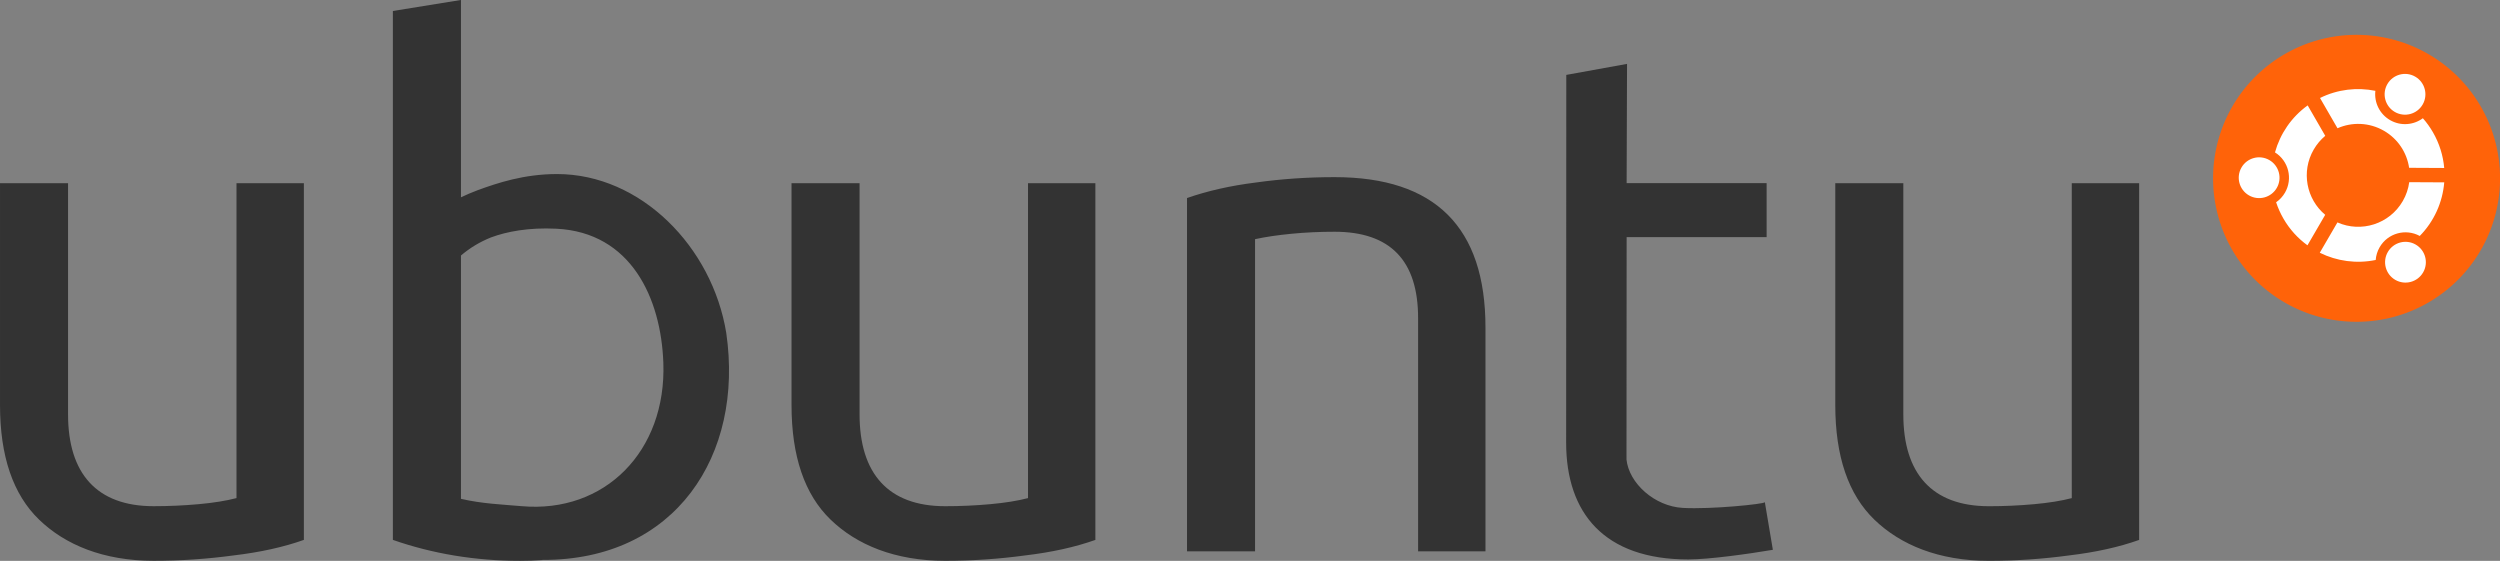 <?xml version="1.0" encoding="UTF-8" standalone="no"?>
<!-- Created with Inkscape (http://www.inkscape.org/) -->

<svg
   xmlns:svg="http://www.w3.org/2000/svg"
   xmlns="http://www.w3.org/2000/svg"
   xmlns:xlink="http://www.w3.org/1999/xlink"
   version="1.1"
   width="575"
   height="129"
   id="svg2">
  <rect width="100%" height="100%" fill="#808080" stroke="none"/>
  <title
     id="title8475">Ubuntu Logo</title>
  <defs
     id="defs4">
    <defs
       id="definitions">
      <linearGradient
         x1="0"
         y1="0.5"
         x2="1"
         y2="0.5"
         id="linearGradient1694"
         xlink:href="#linearGradient2182"
         gradientUnits="objectBoundingBox"
         spreadMethod="pad" />
      <radialGradient
         cx="0.5"
         cy="0.5"
         r="0.554"
         fx="0.485"
         fy="0.203"
         id="radialGradient1505"
         xlink:href="#linearGradient1694" />
      <linearGradient
         x1="0"
         y1="0.5"
         x2="1"
         y2="0.5"
         id="MaterialSoftShadow"
         xlink:href="#linearGradient1111"
         gradientUnits="objectBoundingBox"
         spreadMethod="pad" />
      <linearGradient
         x1="0"
         y1="0.5"
         x2="1"
         y2="0.5"
         id="linearGradient1693"
         xlink:href="#linearGradient2179"
         gradientUnits="objectBoundingBox"
         spreadMethod="pad" />
    </defs>
    <linearGradient
       id="linearGradient1111">
      <stop
         id="stop1114"
         style="stop-color:#000000;stop-opacity:0.215"
         offset="0" />
      <stop
         id="stop1113"
         style="stop-color:#000000;stop-opacity:0.098"
         offset="0.5" />
      <stop
         id="stop1112"
         style="stop-color:#000000;stop-opacity:0"
         offset="1" />
    </linearGradient>
    <linearGradient
       id="linearGradient2179">
      <stop
         id="stop2181"
         style="stop-color:#ffffff;stop-opacity:1"
         offset="0" />
      <stop
         id="stop2180"
         style="stop-color:#ffffff;stop-opacity:0"
         offset="1" />
    </linearGradient>
    <linearGradient
       id="linearGradient2182">
      <stop
         id="stop2185"
         style="stop-color:#0180d4;stop-opacity:1"
         offset="0" />
      <stop
         id="stop2184"
         style="stop-color:#0180d4;stop-opacity:1"
         offset="0.57" />
      <stop
         id="stop2183"
         style="stop-color:#013366;stop-opacity:1"
         offset="1" />
    </linearGradient>
  </defs>
  <g
     transform="translate(-87.413,-252.442)"
     id="layer1">
    <path
       d=""
       id="path1334"
       style="fill:#fb8b00;stroke:none" />
    <path
       d=""
       id="path1337"
       style="fill:#d40000;stroke:none" />
    <path
       d=""
       id="path1340"
       style="fill:#f44800;stroke:none" />
    <g
       id="g8469">
      <path
         d="m 525.178,294.586 0,53.186 c -4e-5,13.542 6.56,21.1 19.68,21.1 3.512,0 6.973,-0.155 10.382,-0.465 3.409,-0.31 6.302,-0.775 8.678,-1.396 l 0,-72.425 15.496,0 0,82.039 c -4.649,1.654 -10.021,2.843 -16.116,3.566 -6.095,0.827 -12.242,1.24 -18.44,1.24 -11.57,0 -20.351,-3.681 -26.343,-9.47 -5.992,-5.789 -8.988,-14.576 -8.988,-26.361 l 0,-51.016 15.651,0 m -240.064,0 0,53.186 c -4e-5,13.542 6.56,21.1 19.68,21.1 3.512,0 6.973,-0.155 10.382,-0.465 3.409,-0.31 6.302,-0.775 8.678,-1.396 l 0,-72.425 15.496,0 0,82.039 c -4.649,1.654 -10.021,2.843 -16.116,3.566 -6.095,0.827 -12.242,1.24 -18.44,1.24 -11.57,0 -20.351,-3.681 -26.343,-9.47 -5.992,-5.789 -8.988,-14.576 -8.988,-26.361 l 0,-51.016 15.651,0 m 176.518,-27.443 -13.973,2.534 -0.031,84.579 c 8e-5,16.23 8.783,26.869 28.101,26.869 4.752,-4e-5 13.968,-1.29 19.443,-2.221 l -1.844,-10.948 c -0.108,0.431 -12.328,1.67 -18.849,1.314 -6.521,-0.357 -12.404,-5.674 -12.972,-11.135 l 0.031,-51.141 32.196,0 0,-12.418 -32.196,0 0.094,-27.432 z m -268.197,-14.701 -15.66,2.534 0,121.649 c 9.194,3.205 18.958,4.817 29.289,4.817 1.768,0 3.48,-0.061 5.126,-0.188 l 0,-0.031 c 30.546,0.147 46.355,-24.072 42.266,-52.178 -3.213,-19.824 -19.667,-36.565 -38.921,-36.565 -7.645,0 -13.741,2.068 -18.286,3.722 -1.386,0.524 -2.64,1.064 -3.814,1.627 l 0,-45.386 0,-5e-5 -5e-5,0 z m 21.943,52.612 c 17.186,0.847 24.071,15.971 24.605,30.841 0.73,20.329 -13.459,34.667 -32.607,32.973 -4.421,-0.391 -9.086,-0.552 -13.941,-1.689 l 0,-55.963 c 2.045,-1.745 4.352,-3.137 6.908,-4.16 3.616,-1.344 8.641,-2.317 15.035,-2.002 z m 160.697,74.196 -15.651,0 0,-81.253 c 4.752,-1.654 10.021,-2.843 15.806,-3.566 5.888,-0.827 11.932,-1.24 18.13,-1.24 23.141,8e-5 34.711,11.526 34.711,34.579 l 0,51.481 -15.496,0 0,-53.652 c -8e-5,-13.232 -6.405,-19.848 -19.215,-19.848 -3.409,7e-5 -6.715,0.155 -9.917,0.465 -3.203,0.31 -5.992,0.724 -8.368,1.241 l 0,71.794 m -273.01,-84.664 0,53.186 c -4e-5,13.542 6.56,21.1 19.68,21.1 3.512,0 6.973,-0.155 10.382,-0.465 3.409,-0.31 6.302,-0.775 8.678,-1.396 l 0,-72.425 15.496,0 0,82.039 c -4.649,1.654 -10.021,2.843 -16.116,3.566 -6.095,0.827 -12.242,1.24 -18.44,1.24 -11.57,0 -20.351,-3.681 -26.343,-9.47 -5.992,-5.789 -8.988,-14.576 -8.988,-26.361 l 0,-51.016 15.651,0"
         id="path7342"
         style="font-size:40px;font-style:normal;font-variant:normal;font-weight:bold;font-stretch:normal;text-align:start;line-height:125%;writing-mode:lr-tb;text-anchor:start;fill:#333333;fill-opacity:1;stroke:none;font-family:Xenu;-inkscape-font-specification:Xenu Bold" />
      <g
         id="g8465">
        <path
           d="m 487.857,580.219 a 33.571,33.571 0 1 1 -67.143,0 33.571,33.571 0 1 1 67.143,0 z"
           transform="matrix(0.983,0,0,0.983,182.86,-276.901)"
           id="path7346"
           style="fill:#ff6309;fill-opacity:1;stroke:none" />
        <path
           d="m 602.952,290.972 c 1.295,-2.243 4.163,-3.011 6.406,-1.716 2.243,1.295 3.012,4.163 1.717,6.406 -1.295,2.243 -4.163,3.012 -6.406,1.717 -2.243,-1.295 -3.012,-4.163 -1.717,-6.406 z m 33.554,-19.184 c 1.295,-2.243 4.163,-3.012 6.406,-1.717 2.243,1.295 3.012,4.163 1.717,6.406 -1.295,2.243 -4.163,3.011 -6.406,1.716 -2.243,-1.295 -3.012,-4.163 -1.717,-6.406 z m 0.103,38.619 c 1.295,-2.243 4.163,-3.011 6.406,-1.717 2.243,1.295 3.012,4.163 1.717,6.406 -1.295,2.243 -4.163,3.012 -6.406,1.717 -2.243,-1.295 -3.012,-4.163 -1.717,-6.406 z m -2.786,1.829 c -4.387,0.91 -8.923,0.29 -12.862,-1.662 l 4.06,-6.977 c 5.459,2.42 11.978,0.38 15.031,-4.909 0.797,-1.381 1.285,-2.856 1.484,-4.345 l 8.051,0.042 c -0.373,4.577 -2.326,8.97 -5.631,12.328 -3.261,-1.777 -7.362,-0.636 -9.229,2.598 -0.535,0.926 -0.829,1.926 -0.903,2.925 z m -15.695,-3.373 c -2.191,-1.588 -4.09,-3.652 -5.53,-6.146 -0.701,-1.215 -1.26,-2.473 -1.681,-3.755 0.813,-0.56 1.517,-1.306 2.043,-2.217 1.855,-3.213 0.818,-7.302 -2.303,-9.253 1.174,-4.24 3.748,-8.094 7.521,-10.808 l 4.041,7 c -1.04,0.868 -1.949,1.93 -2.665,3.172 -2.92,5.058 -1.682,11.376 2.654,14.995 l -4.08,7.013 z m 6.907,-26.923 -4.02,-6.962 c 4.073,-2.012 8.546,-2.499 12.732,-1.647 -0.305,2.638 0.943,5.328 3.389,6.74 2.447,1.413 5.402,1.149 7.534,-0.437 0.863,0.977 1.641,2.055 2.318,3.227 1.503,2.604 2.35,5.405 2.591,8.215 l -8.07,-0.042 c -0.514,-3.446 -2.537,-6.634 -5.789,-8.511 -3.393,-1.959 -7.353,-2.047 -10.685,-0.583 z"
           id="path1339"
           style="fill:#ffffff;stroke:none" />
      </g>
    </g>
  </g>
</svg>
